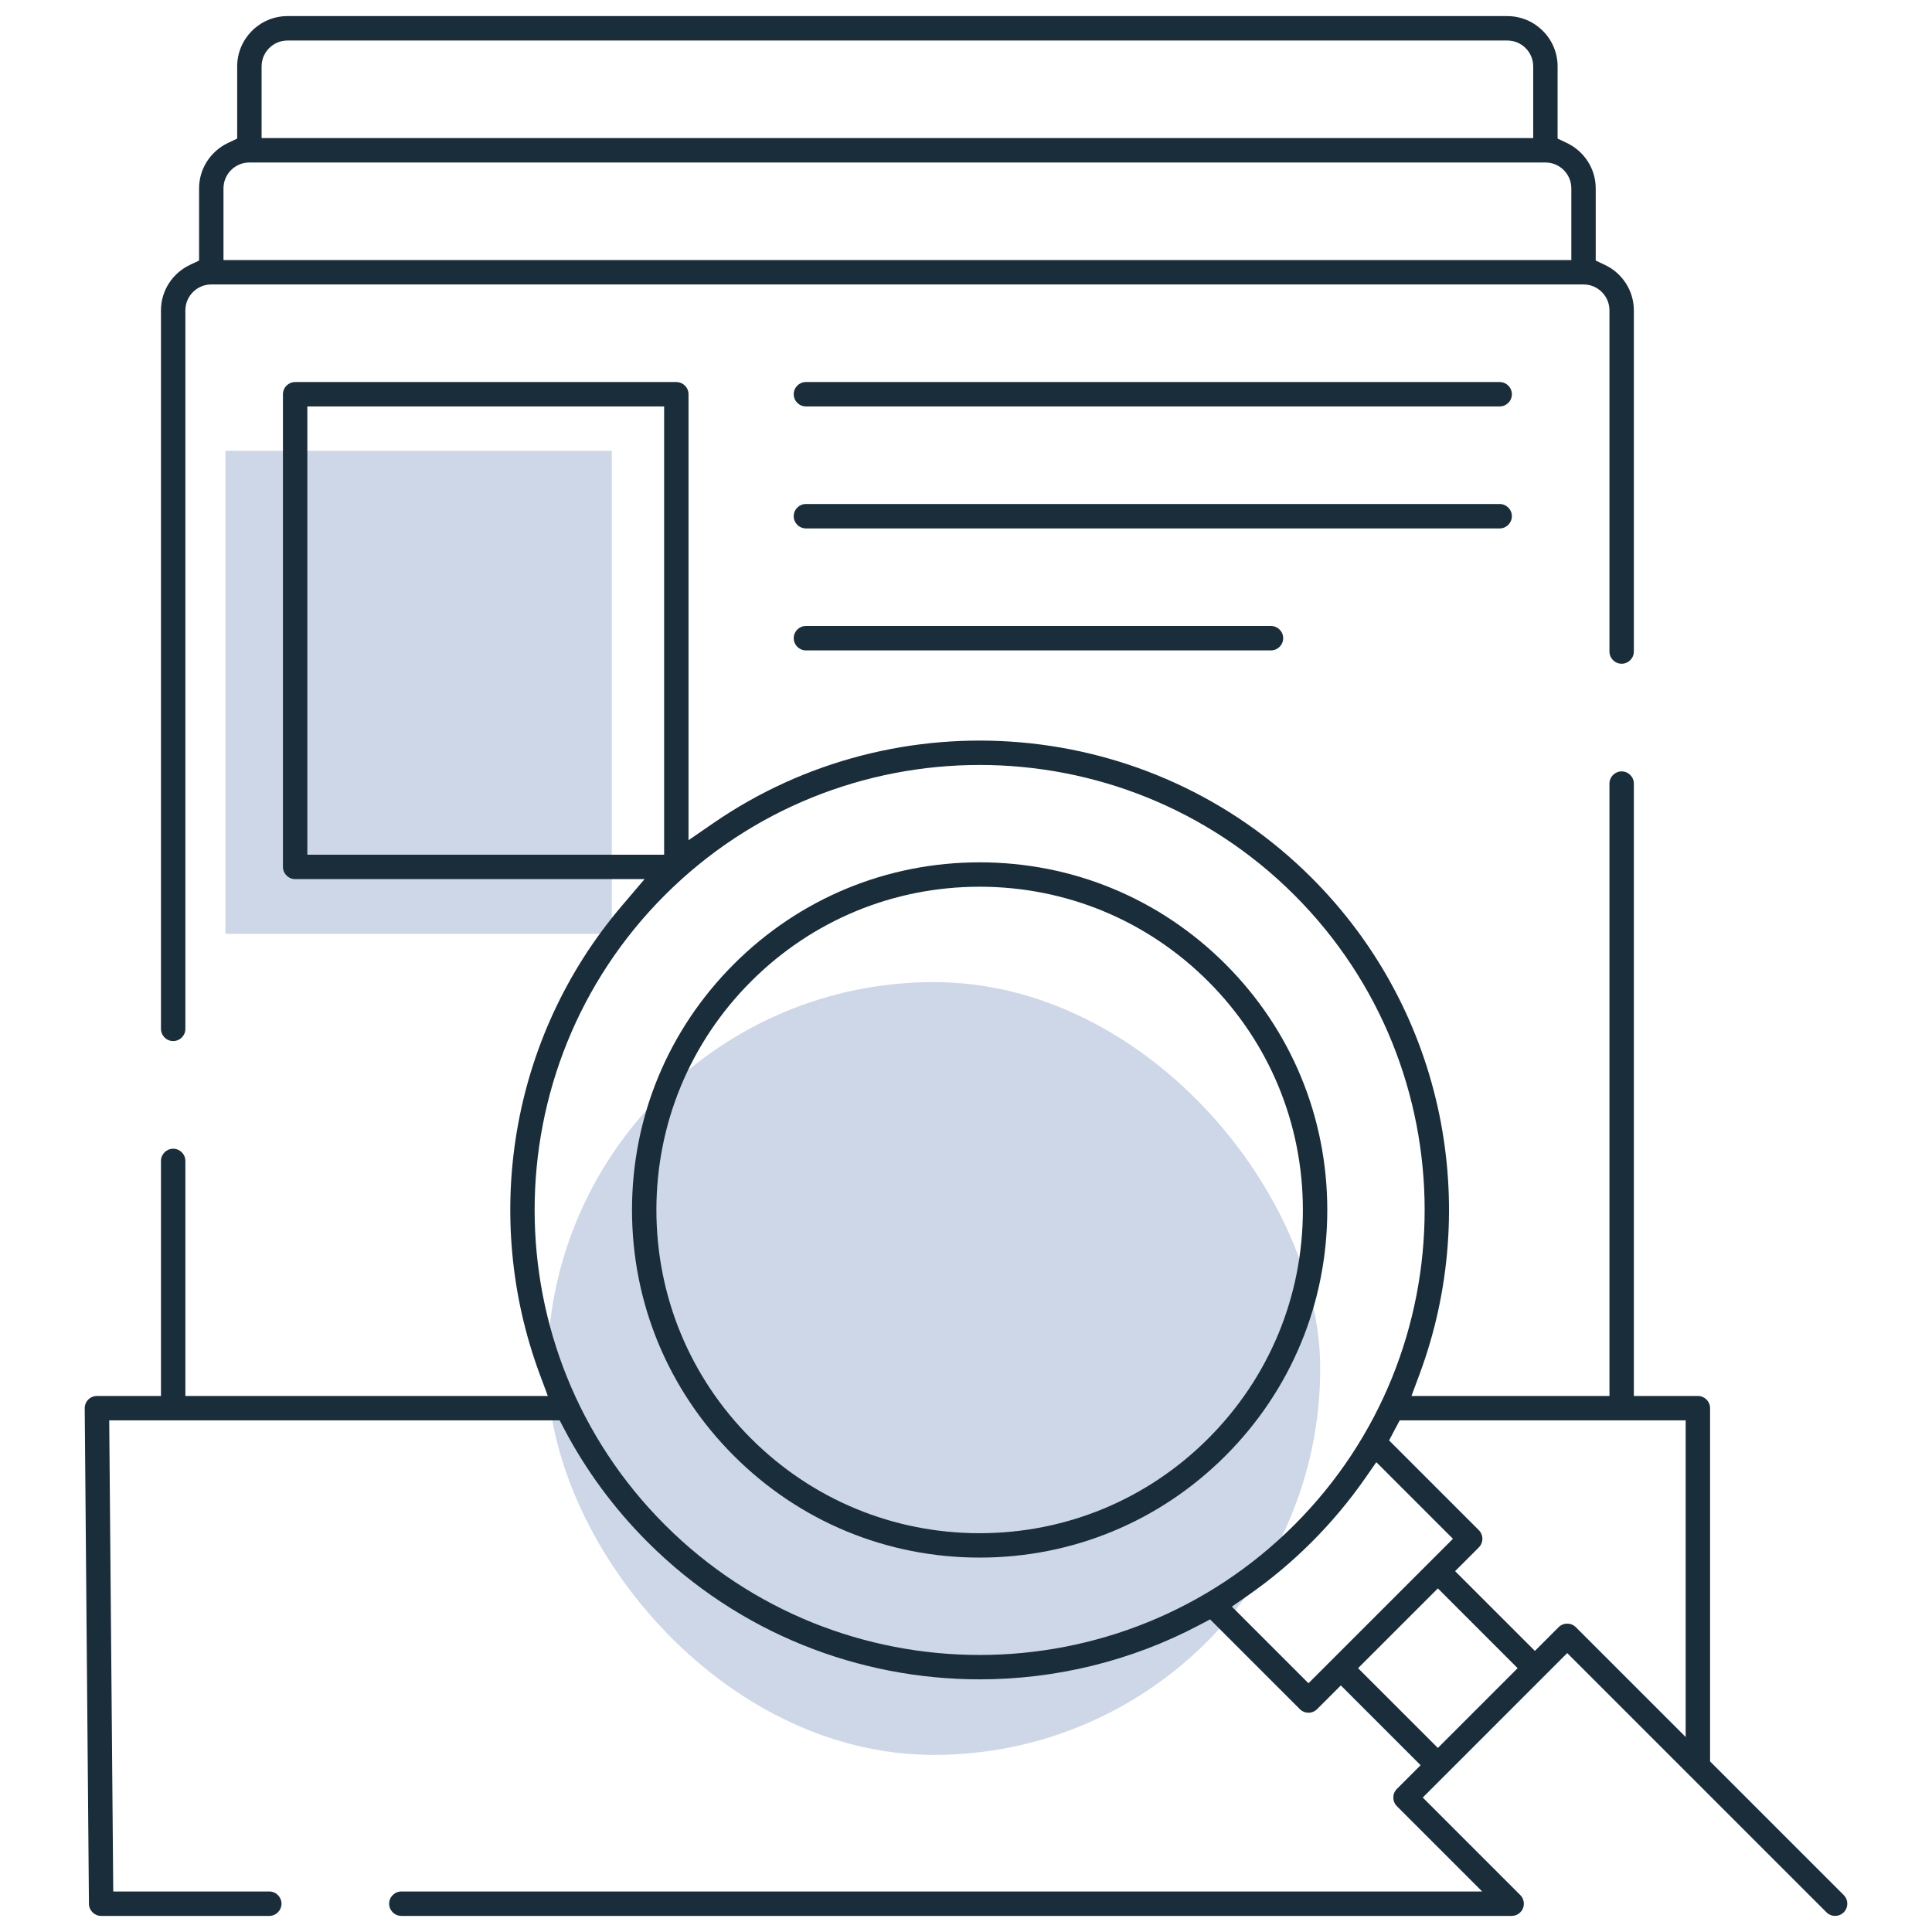 <svg width="120" height="120" viewBox="0 0 120 120" fill="none" xmlns="http://www.w3.org/2000/svg">
<rect opacity="0.3" x="14" y="28" width="24" height="30" fill="#597AB2"/>
<rect opacity="0.3" x="34" y="61" width="48" height="48" rx="24" fill="#597AB2"/>
<path fill-rule="evenodd" clip-rule="evenodd" d="M13.122 17.668L13.12 17.668C12.234 17.67 11.514 18.39 11.514 19.277V63.905C11.514 64.323 11.175 64.662 10.756 64.662C10.338 64.662 9.998 64.323 9.998 63.904V19.277C9.998 18.036 10.73 16.959 11.793 16.455L12.365 16.184V11.702C12.365 10.46 13.097 9.383 14.161 8.879L14.732 8.608V4.125C14.732 2.403 16.135 1 17.858 1H93.62C95.343 1 96.746 2.403 96.745 4.125V8.608L97.317 8.879C98.381 9.383 99.113 10.46 99.113 11.702V16.184L99.685 16.455C100.749 16.958 101.481 18.036 101.481 19.277V40.467C101.481 40.886 101.142 41.225 100.723 41.225C100.305 41.225 99.966 40.886 99.966 40.467V19.277C99.966 18.39 99.245 17.669 98.357 17.668L13.122 17.668ZM13.881 16.152H97.598V11.702C97.598 10.813 96.877 10.092 95.988 10.092H15.491C14.602 10.092 13.881 10.813 13.881 11.702V16.152ZM16.248 8.576H95.23V4.125C95.23 3.237 94.509 2.516 93.62 2.516H17.858C16.97 2.516 16.248 3.237 16.248 4.125V8.576Z" fill="#1A2D3A"/>
<path fill-rule="evenodd" clip-rule="evenodd" d="M60.848 53.561C66.617 53.561 72.036 55.805 76.116 59.885C80.195 63.964 82.44 69.383 82.44 75.153C82.44 80.922 80.195 86.342 76.116 90.421C72.036 94.501 66.617 96.745 60.848 96.745C55.078 96.745 49.659 94.501 45.58 90.421C41.5 86.342 39.255 80.922 39.255 75.153C39.255 69.383 41.5 63.964 45.58 59.885C49.659 55.805 55.078 53.561 60.848 53.561ZM75.044 89.35C78.835 85.559 80.924 80.514 80.924 75.153C80.924 69.792 78.835 64.747 75.044 60.956C71.253 57.166 66.209 55.076 60.847 55.076C55.486 55.076 50.442 57.166 46.651 60.956C42.86 64.747 40.77 69.792 40.77 75.153C40.77 80.514 42.86 85.559 46.651 89.35C50.442 93.14 55.486 95.23 60.847 95.23C66.209 95.23 71.253 93.14 75.044 89.35Z" fill="#1A2D3A"/>
<path fill-rule="evenodd" clip-rule="evenodd" d="M106.216 109.405L114.517 117.706C114.813 118.002 114.813 118.482 114.517 118.778C114.369 118.926 114.177 119 113.981 119C113.786 119 113.594 118.926 113.446 118.778L97.343 102.676L88.37 111.649L94.428 117.707C94.724 118.002 94.724 118.482 94.427 118.778C94.28 118.925 94.089 118.999 93.893 119L93.874 119H24.929C24.511 119 24.171 118.661 24.171 118.242C24.171 117.824 24.511 117.484 24.929 117.484H92.062L86.763 112.184C86.467 111.889 86.467 111.409 86.763 111.113L88.236 109.64L83.281 104.684L81.807 106.158C81.665 106.3 81.473 106.38 81.272 106.38C81.071 106.38 80.878 106.3 80.736 106.158L75.16 100.582L74.507 100.927C70.252 103.18 65.551 104.307 60.848 104.307C53.375 104.307 45.908 101.464 40.222 95.778C38.098 93.654 36.372 91.283 35.042 88.756L34.761 88.222H6.784L7.034 117.484H16.726C17.144 117.484 17.484 117.824 17.484 118.242C17.484 118.661 17.144 119 16.726 119H6.282C5.866 119 5.528 118.665 5.524 118.249L5.262 87.471C5.26 87.268 5.339 87.074 5.481 86.931C5.624 86.787 5.818 86.706 6.02 86.706H9.998V72.108C9.998 71.689 10.338 71.35 10.756 71.35C11.175 71.35 11.514 71.689 11.514 72.108V86.706H34.026L33.525 85.358C29.928 75.68 31.633 64.465 38.633 56.251L40.037 54.602H18.332C17.913 54.602 17.574 54.263 17.574 53.844V24.487C17.574 24.068 17.913 23.729 18.332 23.729H42.007C42.426 23.729 42.765 24.068 42.765 24.487V52.186L44.332 51.109C55.687 43.301 71.387 44.442 81.473 54.528C89.791 62.846 92.026 74.984 88.17 85.358L87.669 86.706H99.966V48.67C99.966 48.252 100.305 47.913 100.724 47.913C101.142 47.913 101.481 48.252 101.481 48.67V86.706H105.458C105.876 86.706 106.216 87.046 106.216 87.464V109.405ZM41.25 25.244H19.09V53.087H41.25V25.244ZM41.294 94.707C52.076 105.489 69.618 105.489 80.401 94.707C91.183 83.924 91.184 66.382 80.401 55.599C75.009 50.208 67.926 47.513 60.847 47.513C53.769 47.513 46.685 50.208 41.294 55.599C30.511 66.382 30.511 83.924 41.294 94.707ZM77.494 99.109L76.513 99.791L81.272 104.55L90.245 95.577L85.486 90.818L84.803 91.8C83.83 93.198 82.72 94.531 81.473 95.778C80.226 97.026 78.893 98.136 77.494 99.109ZM89.308 98.658L84.352 103.613L89.308 108.568L94.263 103.613L89.308 98.658ZM90.379 97.586L95.335 102.541L96.808 101.068C97.103 100.772 97.583 100.772 97.879 101.068L104.7 107.889V88.222H86.939L86.656 88.75L86.645 88.771C86.639 88.781 86.63 88.798 86.62 88.817L86.279 89.468L91.853 95.042C91.995 95.183 92.074 95.376 92.074 95.577C92.074 95.778 91.994 95.971 91.852 96.113L90.379 97.586Z" fill="#1A2D3A"/>
<path d="M50.057 23.729H93.147C93.566 23.729 93.905 24.068 93.905 24.487C93.905 24.905 93.566 25.244 93.147 25.244H50.057C49.639 25.244 49.299 24.905 49.299 24.487C49.299 24.068 49.639 23.729 50.057 23.729Z" fill="#1A2D3A"/>
<path d="M93.147 31.305C93.566 31.305 93.905 31.644 93.905 32.063C93.905 32.481 93.566 32.821 93.147 32.821H50.057C49.639 32.821 49.299 32.481 49.299 32.063C49.299 31.644 49.639 31.305 50.057 31.305H93.147Z" fill="#1A2D3A"/>
<path d="M49.3 39.639C49.3 39.22 49.639 38.881 50.058 38.881H78.942C79.361 38.881 79.7 39.22 79.7 39.639C79.7 40.057 79.361 40.397 78.942 40.397H50.058C49.639 40.397 49.3 40.057 49.3 39.639Z" fill="#1A2D3A"/>
</svg>
